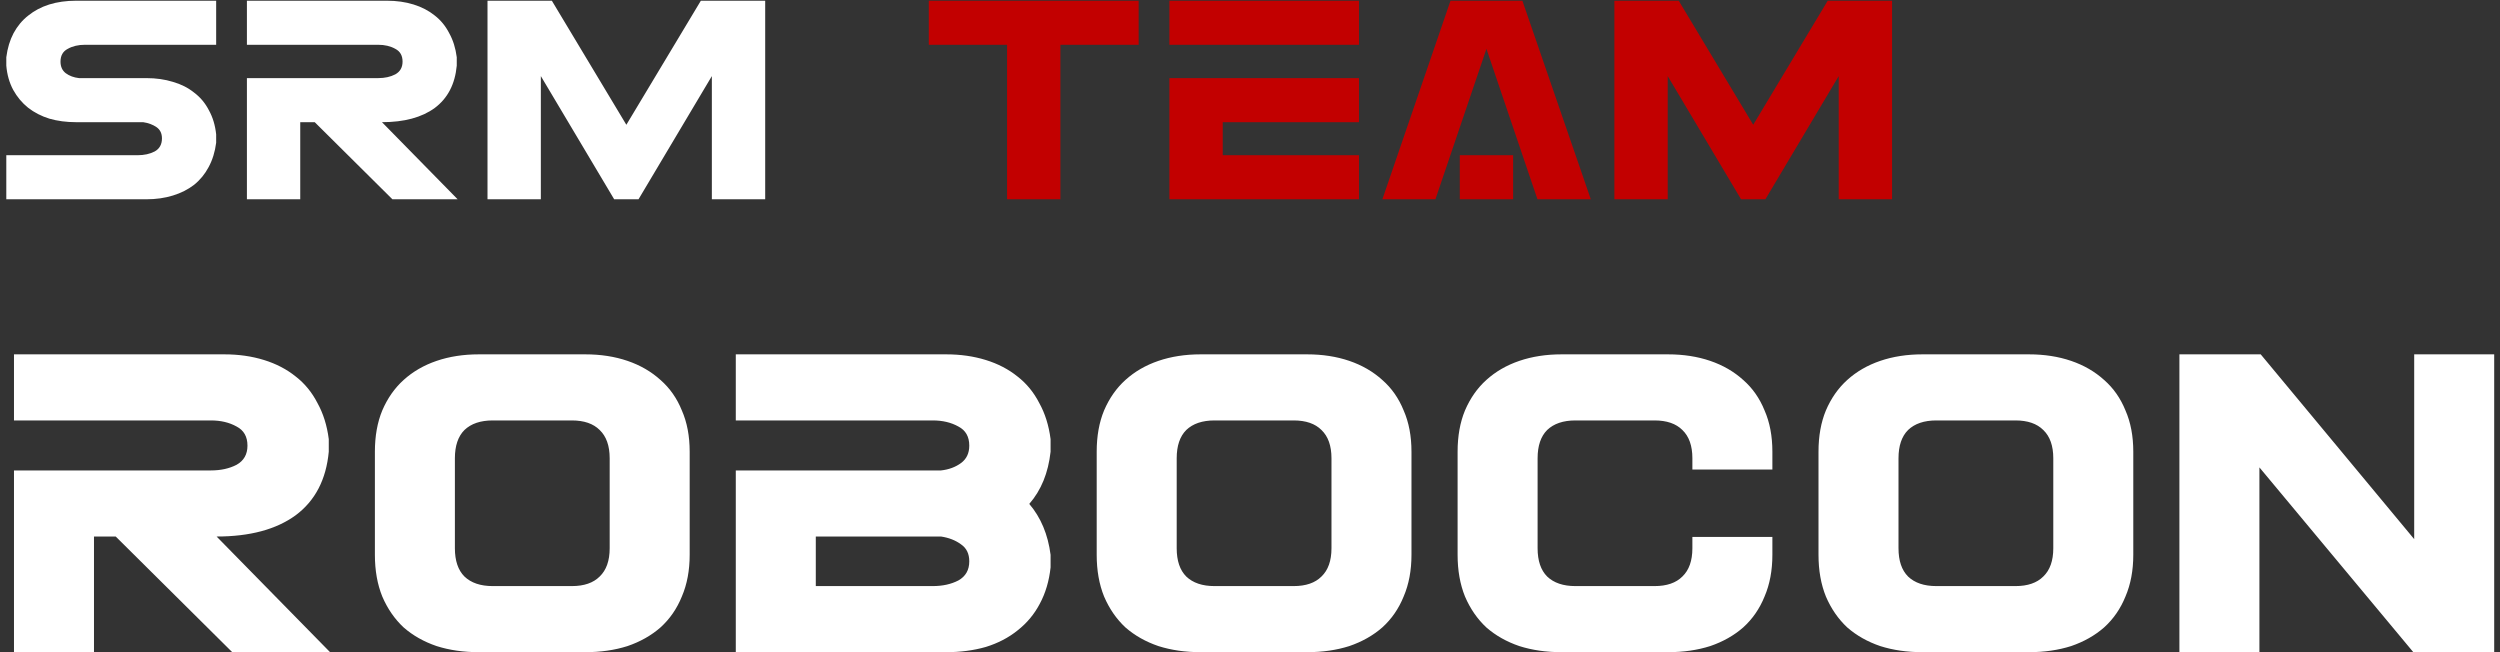 <svg width="276" height="72" viewBox="0 0 276 72" fill="none" xmlns="http://www.w3.org/2000/svg">
<rect x="0" y="0" width="276" height="72" fill="#333333" stroke="none"/>
<path d="M0.696 22V17.136H15.192C15.917 17.136 16.547 16.997 17.08 16.72C17.613 16.421 17.88 15.941 17.88 15.28C17.88 14.725 17.677 14.309 17.272 14.032C16.867 13.755 16.376 13.573 15.8 13.488H8.376C7.331 13.488 6.36 13.36 5.464 13.104C4.568 12.827 3.779 12.421 3.096 11.888C2.435 11.355 1.891 10.704 1.464 9.936C1.037 9.147 0.781 8.251 0.696 7.248V6.32C0.824 5.317 1.091 4.432 1.496 3.664C1.923 2.875 2.467 2.224 3.128 1.712C3.789 1.179 4.557 0.773 5.432 0.496C6.328 0.219 7.309 0.08 8.376 0.08H23.864V4.944H9.368C8.643 4.944 8.013 5.093 7.48 5.392C6.947 5.669 6.68 6.139 6.68 6.8C6.68 7.355 6.872 7.781 7.256 8.08C7.661 8.379 8.152 8.56 8.728 8.624H16.184C17.229 8.624 18.2 8.763 19.096 9.04C19.992 9.296 20.771 9.691 21.432 10.224C22.115 10.736 22.659 11.387 23.064 12.176C23.491 12.944 23.757 13.829 23.864 14.832V15.76C23.736 16.763 23.459 17.659 23.032 18.448C22.627 19.216 22.093 19.867 21.432 20.4C20.771 20.912 19.992 21.307 19.096 21.584C18.2 21.861 17.229 22 16.184 22H0.696ZM27.259 22V8.624H41.755C42.48 8.624 43.109 8.485 43.642 8.208C44.176 7.909 44.443 7.44 44.443 6.8C44.443 6.139 44.176 5.669 43.642 5.392C43.109 5.093 42.48 4.944 41.755 4.944H27.259V0.08H42.746C43.792 0.08 44.763 0.219 45.658 0.496C46.554 0.773 47.333 1.179 47.995 1.712C48.656 2.224 49.189 2.875 49.594 3.664C50.021 4.432 50.298 5.317 50.426 6.32V7.248C50.234 9.296 49.424 10.853 47.995 11.92C46.565 12.965 44.624 13.488 42.17 13.488L50.523 22H43.322L34.746 13.488H33.147V22H27.259ZM67.805 22L59.709 8.4V22H53.821V0.08H60.925L69.149 13.776L77.373 0.08H84.477V22H78.589V8.4L70.493 22H67.805ZM1.544 72V51.936H23.288C24.376 51.936 25.32 51.728 26.12 51.312C26.92 50.864 27.32 50.16 27.32 49.2C27.32 48.208 26.92 47.504 26.12 47.088C25.32 46.64 24.376 46.416 23.288 46.416H1.544V39.12H24.776C26.344 39.12 27.8 39.328 29.144 39.744C30.488 40.16 31.656 40.768 32.648 41.568C33.64 42.336 34.44 43.312 35.048 44.496C35.688 45.648 36.104 46.976 36.296 48.48V49.872C36.008 52.944 34.792 55.28 32.648 56.88C30.504 58.448 27.592 59.232 23.912 59.232L36.44 72H25.64L12.776 59.232H10.376V72H1.544ZM41.388 49.872V61.248C41.388 62.976 41.66 64.512 42.204 65.856C42.78 67.2 43.564 68.336 44.556 69.264C45.58 70.16 46.796 70.848 48.204 71.328C49.612 71.776 51.164 72 52.86 72H64.62C66.316 72 67.868 71.776 69.276 71.328C70.684 70.848 71.9 70.16 72.924 69.264C73.948 68.336 74.732 67.2 75.276 65.856C75.852 64.512 76.14 62.976 76.14 61.248V49.872C76.14 48.144 75.852 46.624 75.276 45.312C74.732 43.968 73.948 42.848 72.924 41.952C71.9 41.024 70.684 40.32 69.276 39.84C67.868 39.36 66.316 39.12 64.62 39.12H52.86C51.164 39.12 49.612 39.36 48.204 39.84C46.796 40.32 45.58 41.024 44.556 41.952C43.564 42.848 42.78 43.968 42.204 45.312C41.66 46.624 41.388 48.144 41.388 49.872ZM67.308 60.528C67.308 61.904 66.94 62.944 66.204 63.648C65.5 64.352 64.476 64.704 63.132 64.704H54.396C53.052 64.704 52.012 64.352 51.276 63.648C50.572 62.944 50.22 61.904 50.22 60.528V50.592C50.22 49.216 50.572 48.176 51.276 47.472C52.012 46.768 53.052 46.416 54.396 46.416H63.132C64.476 46.416 65.5 46.768 66.204 47.472C66.94 48.176 67.308 49.216 67.308 50.592V60.528ZM81.231 72V51.936H103.888C104.752 51.84 105.488 51.568 106.096 51.12C106.704 50.672 107.008 50.032 107.008 49.2C107.008 48.208 106.608 47.504 105.807 47.088C105.008 46.64 104.064 46.416 102.976 46.416H81.231V39.12H104.464C106.032 39.12 107.488 39.328 108.832 39.744C110.176 40.16 111.344 40.768 112.336 41.568C113.328 42.336 114.128 43.312 114.736 44.496C115.376 45.648 115.792 46.976 115.984 48.48V49.872C115.728 52.208 114.944 54.128 113.632 55.632C114.912 57.136 115.696 59.008 115.984 61.248V62.64C115.824 64.144 115.424 65.488 114.784 66.672C114.176 67.824 113.36 68.8 112.336 69.6C111.344 70.4 110.176 71.008 108.832 71.424C107.488 71.808 106.032 72 104.464 72H81.231ZM103.888 59.232H90.064V64.704H102.976C104.064 64.704 105.008 64.496 105.807 64.08C106.608 63.632 107.008 62.928 107.008 61.968C107.008 61.136 106.704 60.512 106.096 60.096C105.488 59.648 104.752 59.36 103.888 59.232ZM121.075 49.872V61.248C121.075 62.976 121.347 64.512 121.891 65.856C122.467 67.2 123.251 68.336 124.243 69.264C125.267 70.16 126.483 70.848 127.891 71.328C129.299 71.776 130.851 72 132.547 72H144.307C146.003 72 147.555 71.776 148.963 71.328C150.371 70.848 151.587 70.16 152.611 69.264C153.635 68.336 154.419 67.2 154.963 65.856C155.539 64.512 155.827 62.976 155.827 61.248V49.872C155.827 48.144 155.539 46.624 154.963 45.312C154.419 43.968 153.635 42.848 152.611 41.952C151.587 41.024 150.371 40.32 148.963 39.84C147.555 39.36 146.003 39.12 144.307 39.12H132.547C130.851 39.12 129.299 39.36 127.891 39.84C126.483 40.32 125.267 41.024 124.243 41.952C123.251 42.848 122.467 43.968 121.891 45.312C121.347 46.624 121.075 48.144 121.075 49.872ZM146.995 60.528C146.995 61.904 146.627 62.944 145.891 63.648C145.187 64.352 144.163 64.704 142.819 64.704H134.083C132.739 64.704 131.699 64.352 130.963 63.648C130.259 62.944 129.907 61.904 129.907 60.528V50.592C129.907 49.216 130.259 48.176 130.963 47.472C131.699 46.768 132.739 46.416 134.083 46.416H142.819C144.163 46.416 145.187 46.768 145.891 47.472C146.627 48.176 146.995 49.216 146.995 50.592V60.528ZM186.839 60.528V59.28H195.671V61.248C195.671 62.976 195.383 64.512 194.807 65.856C194.263 67.2 193.479 68.336 192.455 69.264C191.431 70.16 190.215 70.848 188.807 71.328C187.399 71.776 185.847 72 184.151 72H172.391C170.695 72 169.143 71.776 167.735 71.328C166.327 70.848 165.111 70.16 164.087 69.264C163.095 68.336 162.311 67.2 161.735 65.856C161.191 64.512 160.919 62.976 160.919 61.248V49.872C160.919 48.144 161.191 46.624 161.735 45.312C162.311 43.968 163.095 42.848 164.087 41.952C165.111 41.024 166.327 40.32 167.735 39.84C169.143 39.36 170.695 39.12 172.391 39.12H184.151C185.847 39.12 187.399 39.36 188.807 39.84C190.215 40.32 191.431 41.024 192.455 41.952C193.479 42.848 194.263 43.968 194.807 45.312C195.383 46.624 195.671 48.144 195.671 49.872V51.84H186.839V50.592C186.839 49.216 186.471 48.176 185.735 47.472C185.031 46.768 184.007 46.416 182.663 46.416H173.927C172.583 46.416 171.543 46.768 170.807 47.472C170.103 48.176 169.751 49.216 169.751 50.592V60.528C169.751 61.904 170.103 62.944 170.807 63.648C171.543 64.352 172.583 64.704 173.927 64.704H182.663C184.007 64.704 185.031 64.352 185.735 63.648C186.471 62.944 186.839 61.904 186.839 60.528ZM200.763 49.872V61.248C200.763 62.976 201.035 64.512 201.579 65.856C202.155 67.2 202.939 68.336 203.931 69.264C204.955 70.16 206.171 70.848 207.579 71.328C208.987 71.776 210.539 72 212.235 72H223.995C225.691 72 227.243 71.776 228.651 71.328C230.059 70.848 231.275 70.16 232.299 69.264C233.323 68.336 234.107 67.2 234.651 65.856C235.227 64.512 235.515 62.976 235.515 61.248V49.872C235.515 48.144 235.227 46.624 234.651 45.312C234.107 43.968 233.323 42.848 232.299 41.952C231.275 41.024 230.059 40.32 228.651 39.84C227.243 39.36 225.691 39.12 223.995 39.12H212.235C210.539 39.12 208.987 39.36 207.579 39.84C206.171 40.32 204.955 41.024 203.931 41.952C202.939 42.848 202.155 43.968 201.579 45.312C201.035 46.624 200.763 48.144 200.763 49.872ZM226.683 60.528C226.683 61.904 226.315 62.944 225.579 63.648C224.875 64.352 223.851 64.704 222.507 64.704H213.771C212.427 64.704 211.387 64.352 210.651 63.648C209.947 62.944 209.595 61.904 209.595 60.528V50.592C209.595 49.216 209.947 48.176 210.651 47.472C211.387 46.768 212.427 46.416 213.771 46.416H222.507C223.851 46.416 224.875 46.768 225.579 47.472C226.315 48.176 226.683 49.216 226.683 50.592V60.528ZM275.359 72H266.431L249.439 51.6V72H240.607V39.12H249.583L266.527 59.52V39.12H275.359V72Z" fill="white"/>
<path d="M125.708 4.944H117.068V22H111.18V4.944H102.54V0.08H125.708V4.944ZM129.102 22V8.624H150.03V13.488H134.99V17.136H150.03V22H129.102ZM150.03 4.944H129.102V0.08H150.03V4.944ZM161.159 22V17.136H167.047V22H161.159ZM169.735 22L164.103 5.392L158.471 22H152.615L160.135 0.08H168.071L175.623 22H169.735ZM192.211 22L184.115 8.4V22H178.227V0.08H185.331L193.555 13.776L201.779 0.08H208.883V22H202.995V8.4L194.899 22H192.211Z" fill="#C20000"/>
</svg>
